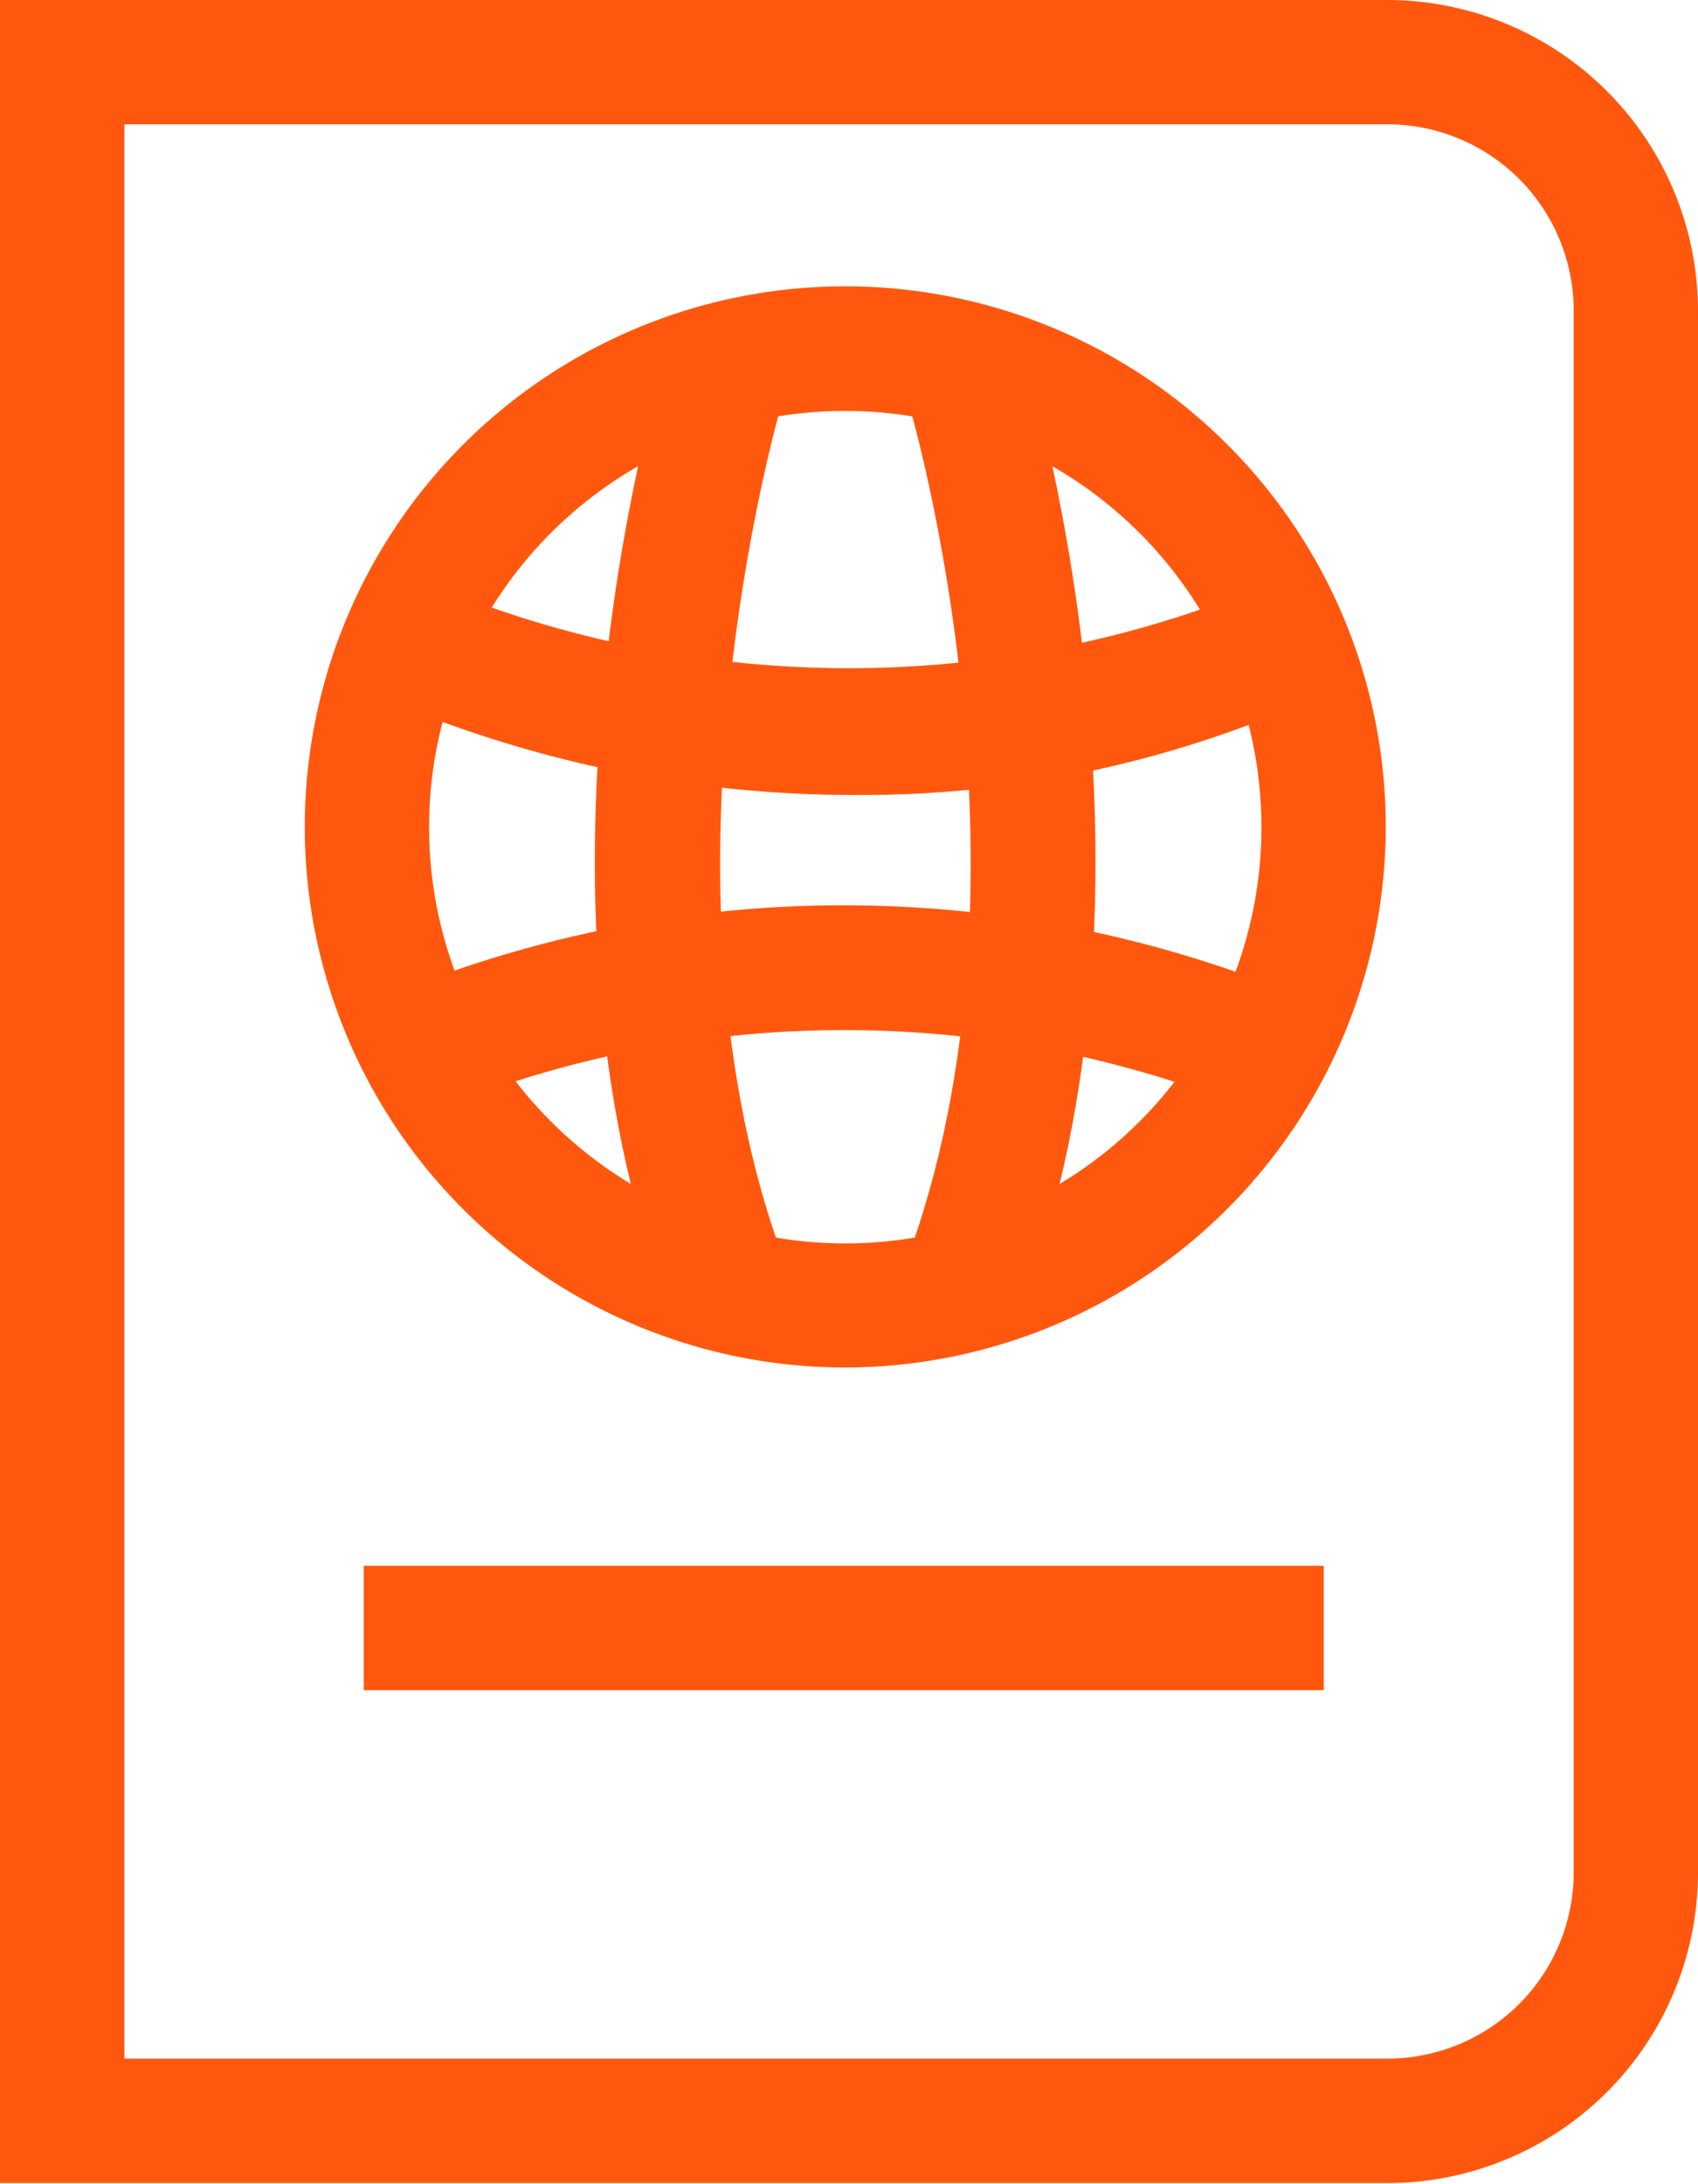 <svg xmlns="http://www.w3.org/2000/svg" id="护照" width="12.758" height="16.405" viewBox="0 0 12.758 16.405">
    <defs>
        <style>
            .cls-1{fill:#ff580e}
        </style>
    </defs>
    <path id="路径_19" d="M443.139 289.521l-.866-.35c1.174-2.9.093-6.566.082-6.6l.895-.268c.05.159 1.184 4.021-.111 7.218zm-2.524 0c-1.3-3.2-.159-7.06-.111-7.221l.895.268c-.011.038-1.087 3.714.082 6.6z" class="cls-1" transform="translate(-435.526 -279.534)"/>
    <path id="路径_20" d="M386.417 365.031a8.116 8.116 0 0 0-5.651 0l-.365-.859a8.943 8.943 0 0 1 6.369 0zm-2.722-2.274a8.968 8.968 0 0 1-3.257-.6l.365-.859-.184.43.182-.43a8.131 8.131 0 0 0 5.651 0l.35.866a8.253 8.253 0 0 1-3.102.593z" class="cls-1" transform="translate(-377.249 -356.785)"/>
    <path id="路径_22" d="M248.524 173.8H238.1v-16.4h10.424a2.337 2.337 0 0 1 2.334 2.334v11.734a2.335 2.335 0 0 1-2.334 2.332zm-9.489-.935h9.489a1.4 1.4 0 0 0 1.4-1.4v-11.731a1.4 1.4 0 0 0-1.4-1.4h-9.489z" class="cls-1" transform="translate(-238.1 -157.4)"/>
    <path id="路径_23" d="M361.5 688.6h7.213v.934H361.5z" class="cls-1" transform="translate(-358.767 -676.837)"/>
    <path id="路径_24" d="M345.561 262.623a4.061 4.061 0 1 1 4.061-4.061 4.067 4.067 0 0 1-4.061 4.061zm0-7.186a3.127 3.127 0 1 0 3.127 3.127 3.129 3.129 0 0 0-3.127-3.127z" class="cls-1" transform="translate(-339.21 -252.35)"/>
</svg>
